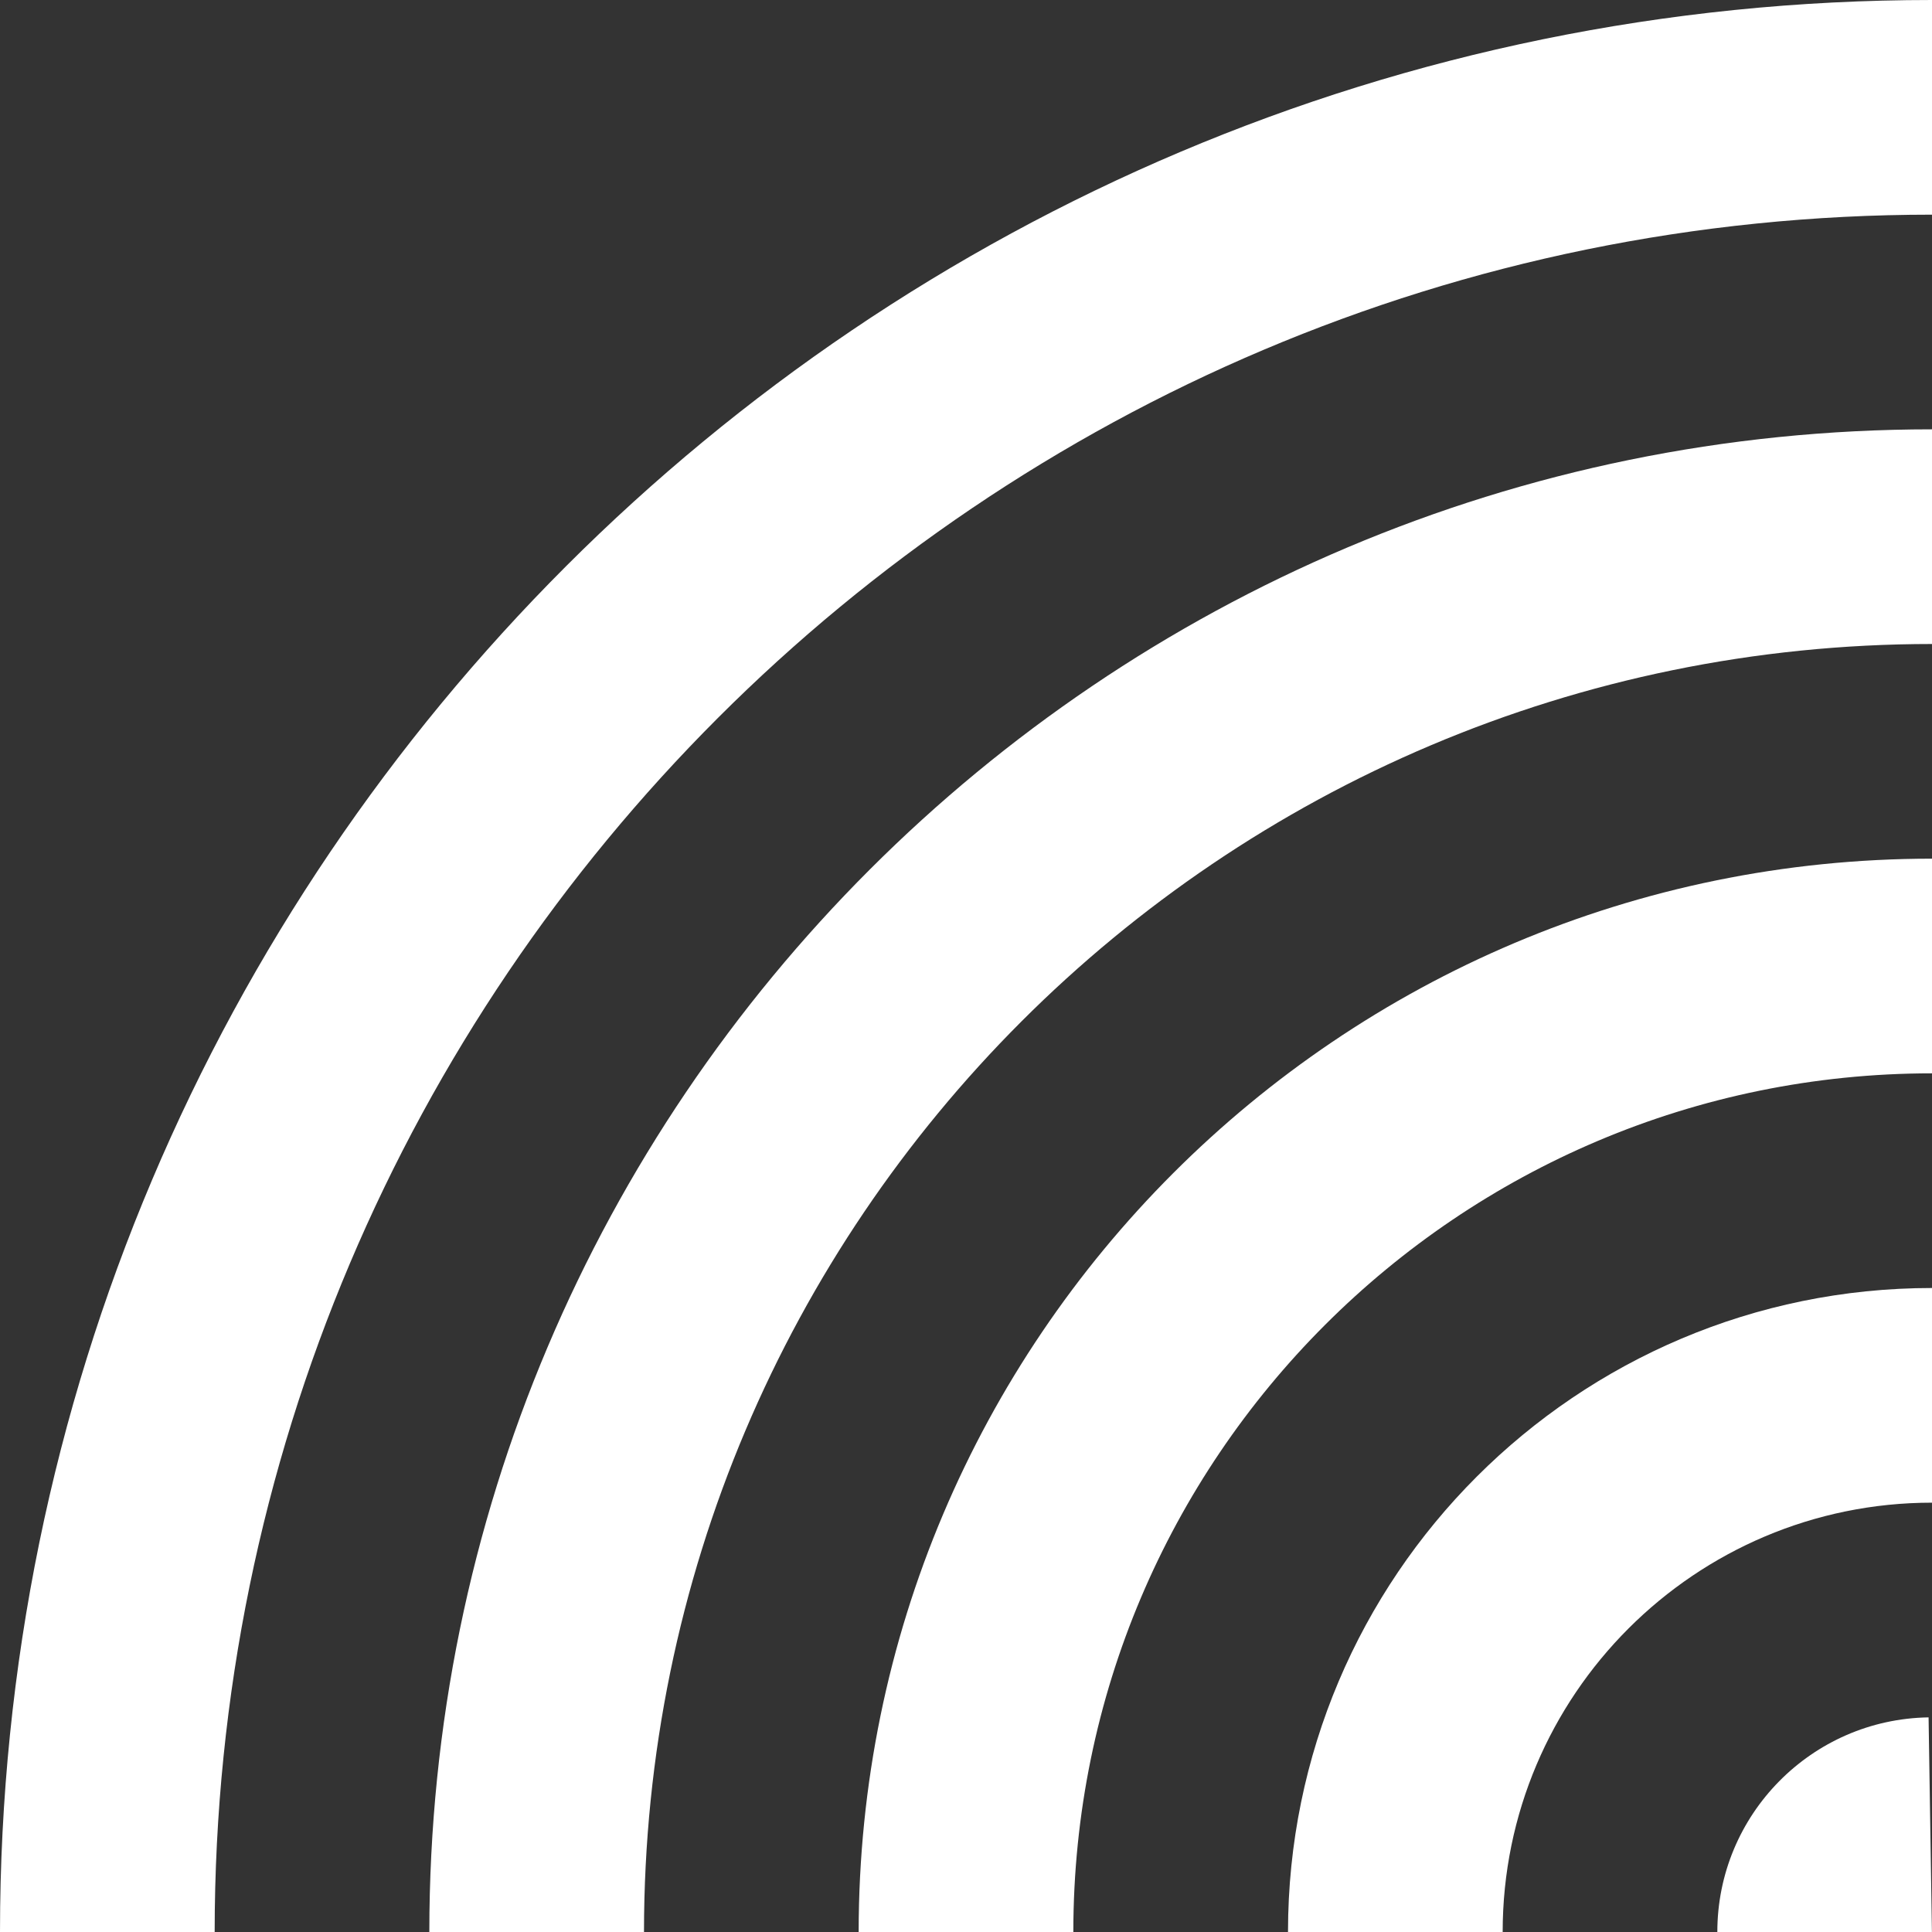 <svg width="144" height="144" viewBox="0 0 144 144" fill="none" xmlns="http://www.w3.org/2000/svg">
<rect x="0" y="0" width="144" height="144" fill="#333333" stroke="none"/>
<g clip-path="url(#clip0)">
<path fill-rule="evenodd" clip-rule="evenodd" d="M143.999 143.999C143.998 143.999 143.996 144 143.995 144L143.745 128.003C135.025 128.139 128 135.254 128 144H143.995C143.995 144 143.993 144.001 143.993 144.001L143.989 144.001C143.989 144.001 143.989 144.001 143.989 144.001M143.989 144.001C143.989 144.001 143.991 144.001 143.995 144.001L143.995 144C143.996 144 143.995 144 143.995 144L143.999 143.999C143.998 144.001 143.997 144.003 143.996 144.005C143.996 144.007 143.995 144.008 143.995 144.008C143.995 144.008 143.995 144.008 143.995 144.008C143.996 144.007 143.998 144.004 144.001 144.001C144.003 143.999 144.006 143.997 144.007 143.996C144.007 143.996 144.007 143.995 144.007 143.996C144.007 143.996 144.007 143.996 144.005 143.997C144.003 143.997 144.002 143.998 144 143.999C144 143.994 144 143.992 144 143.992C144 143.992 144 143.992 144 143.994C144 143.995 143.999 143.997 143.999 143.999" fill="white"/>
<path fill-rule="evenodd" clip-rule="evenodd" d="M144 112C126.342 112 112 126.342 112 144H96C96 117.506 117.506 96 144 96V112Z" fill="white"/>
<path fill-rule="evenodd" clip-rule="evenodd" d="M144 80C108.681 80 80 108.681 80 144H64C64 99.845 99.845 64 144 64V80Z" fill="white"/>
<path fill-rule="evenodd" clip-rule="evenodd" d="M144 48C91.02 48 48 91.02 48 144H32C32 82.184 82.184 32 144 32V48Z" fill="white"/>
<path fill-rule="evenodd" clip-rule="evenodd" d="M144 16C73.36 16 16 73.36 16 144H0C0 64.524 64.524 0 144 0V16Z" fill="white"/>
</g>
<defs>
<clipPath id="clip0">
<rect width="144" height="144" fill="white"/>
</clipPath>
</defs>
</svg>

